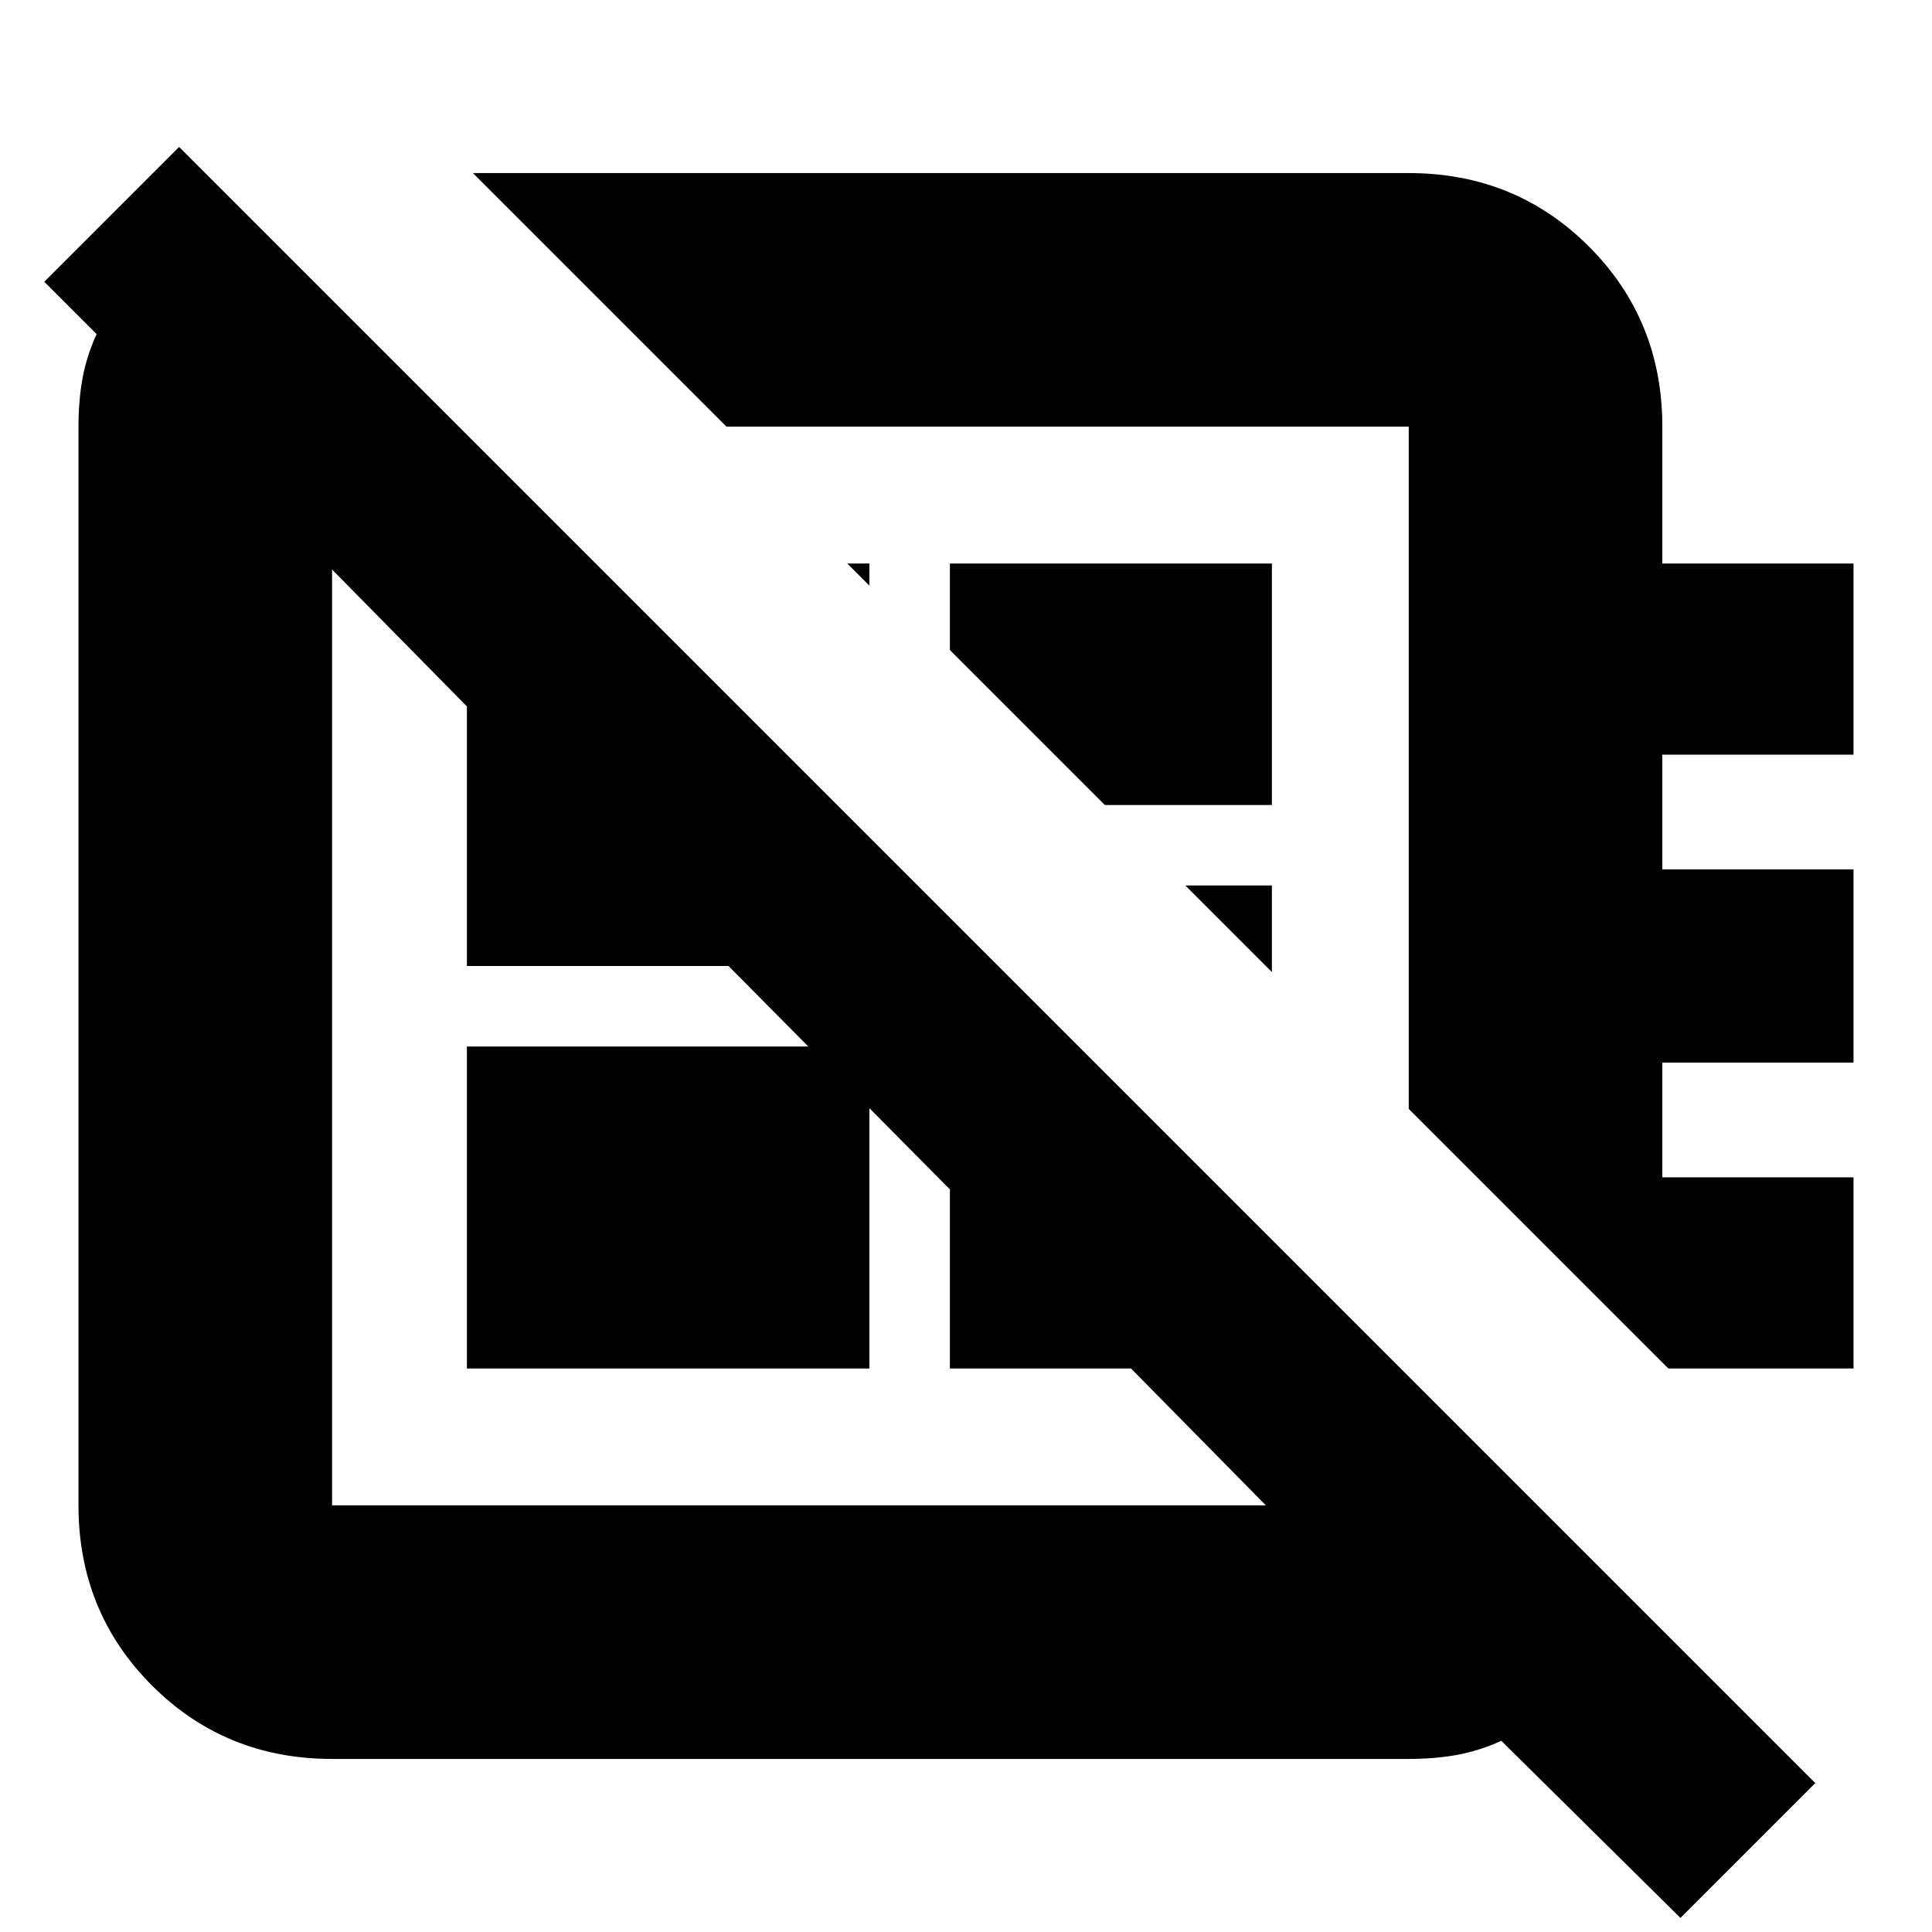 <svg xmlns="http://www.w3.org/2000/svg" height="24" width="24"><path d="M20.875 23.825 18.65 21.625Q18.375 21.75 18.1 21.8Q17.825 21.85 17.5 21.85H4.125Q2.8 21.85 1.888 20.938Q0.975 20.025 0.975 18.7V5.3Q0.975 4.975 1.025 4.7Q1.075 4.425 1.2 4.15L0.55 3.5L2.225 1.825L22.55 22.15ZM5.875 2.15H17.5Q18.825 2.15 19.738 3.062Q20.65 3.975 20.65 5.3V7H23.025V9.375H20.65V10.8H23.025V13.2H20.65V14.625H23.025V17H20.725L17.5 13.775V5.3Q17.5 5.3 17.5 5.3Q17.5 5.3 17.5 5.3H9.025ZM10.8 7.275 10.525 7H10.8ZM13.725 10 11.8 8.075V7H15.8V10ZM15.8 12.075 14.725 11H15.8ZM10.05 13Q10.05 13 10.05 13Q10.05 13 10.05 13Q10.05 13 10.05 13Q10.05 13 10.05 13Q10.05 13 10.05 13Q10.05 13 10.05 13ZM13.275 9.525Q13.275 9.525 13.275 9.525Q13.275 9.525 13.275 9.525ZM5.8 17V13H10.8V17ZM4.125 18.7H15.725Q15.725 18.7 15.725 18.7Q15.725 18.7 15.725 18.7L14.05 17H11.8V14.775L9.05 12H5.8V8.775L4.125 7.075Q4.125 7.075 4.125 7.075Q4.125 7.075 4.125 7.075V18.7Q4.125 18.7 4.125 18.7Q4.125 18.7 4.125 18.7Z"/></svg>